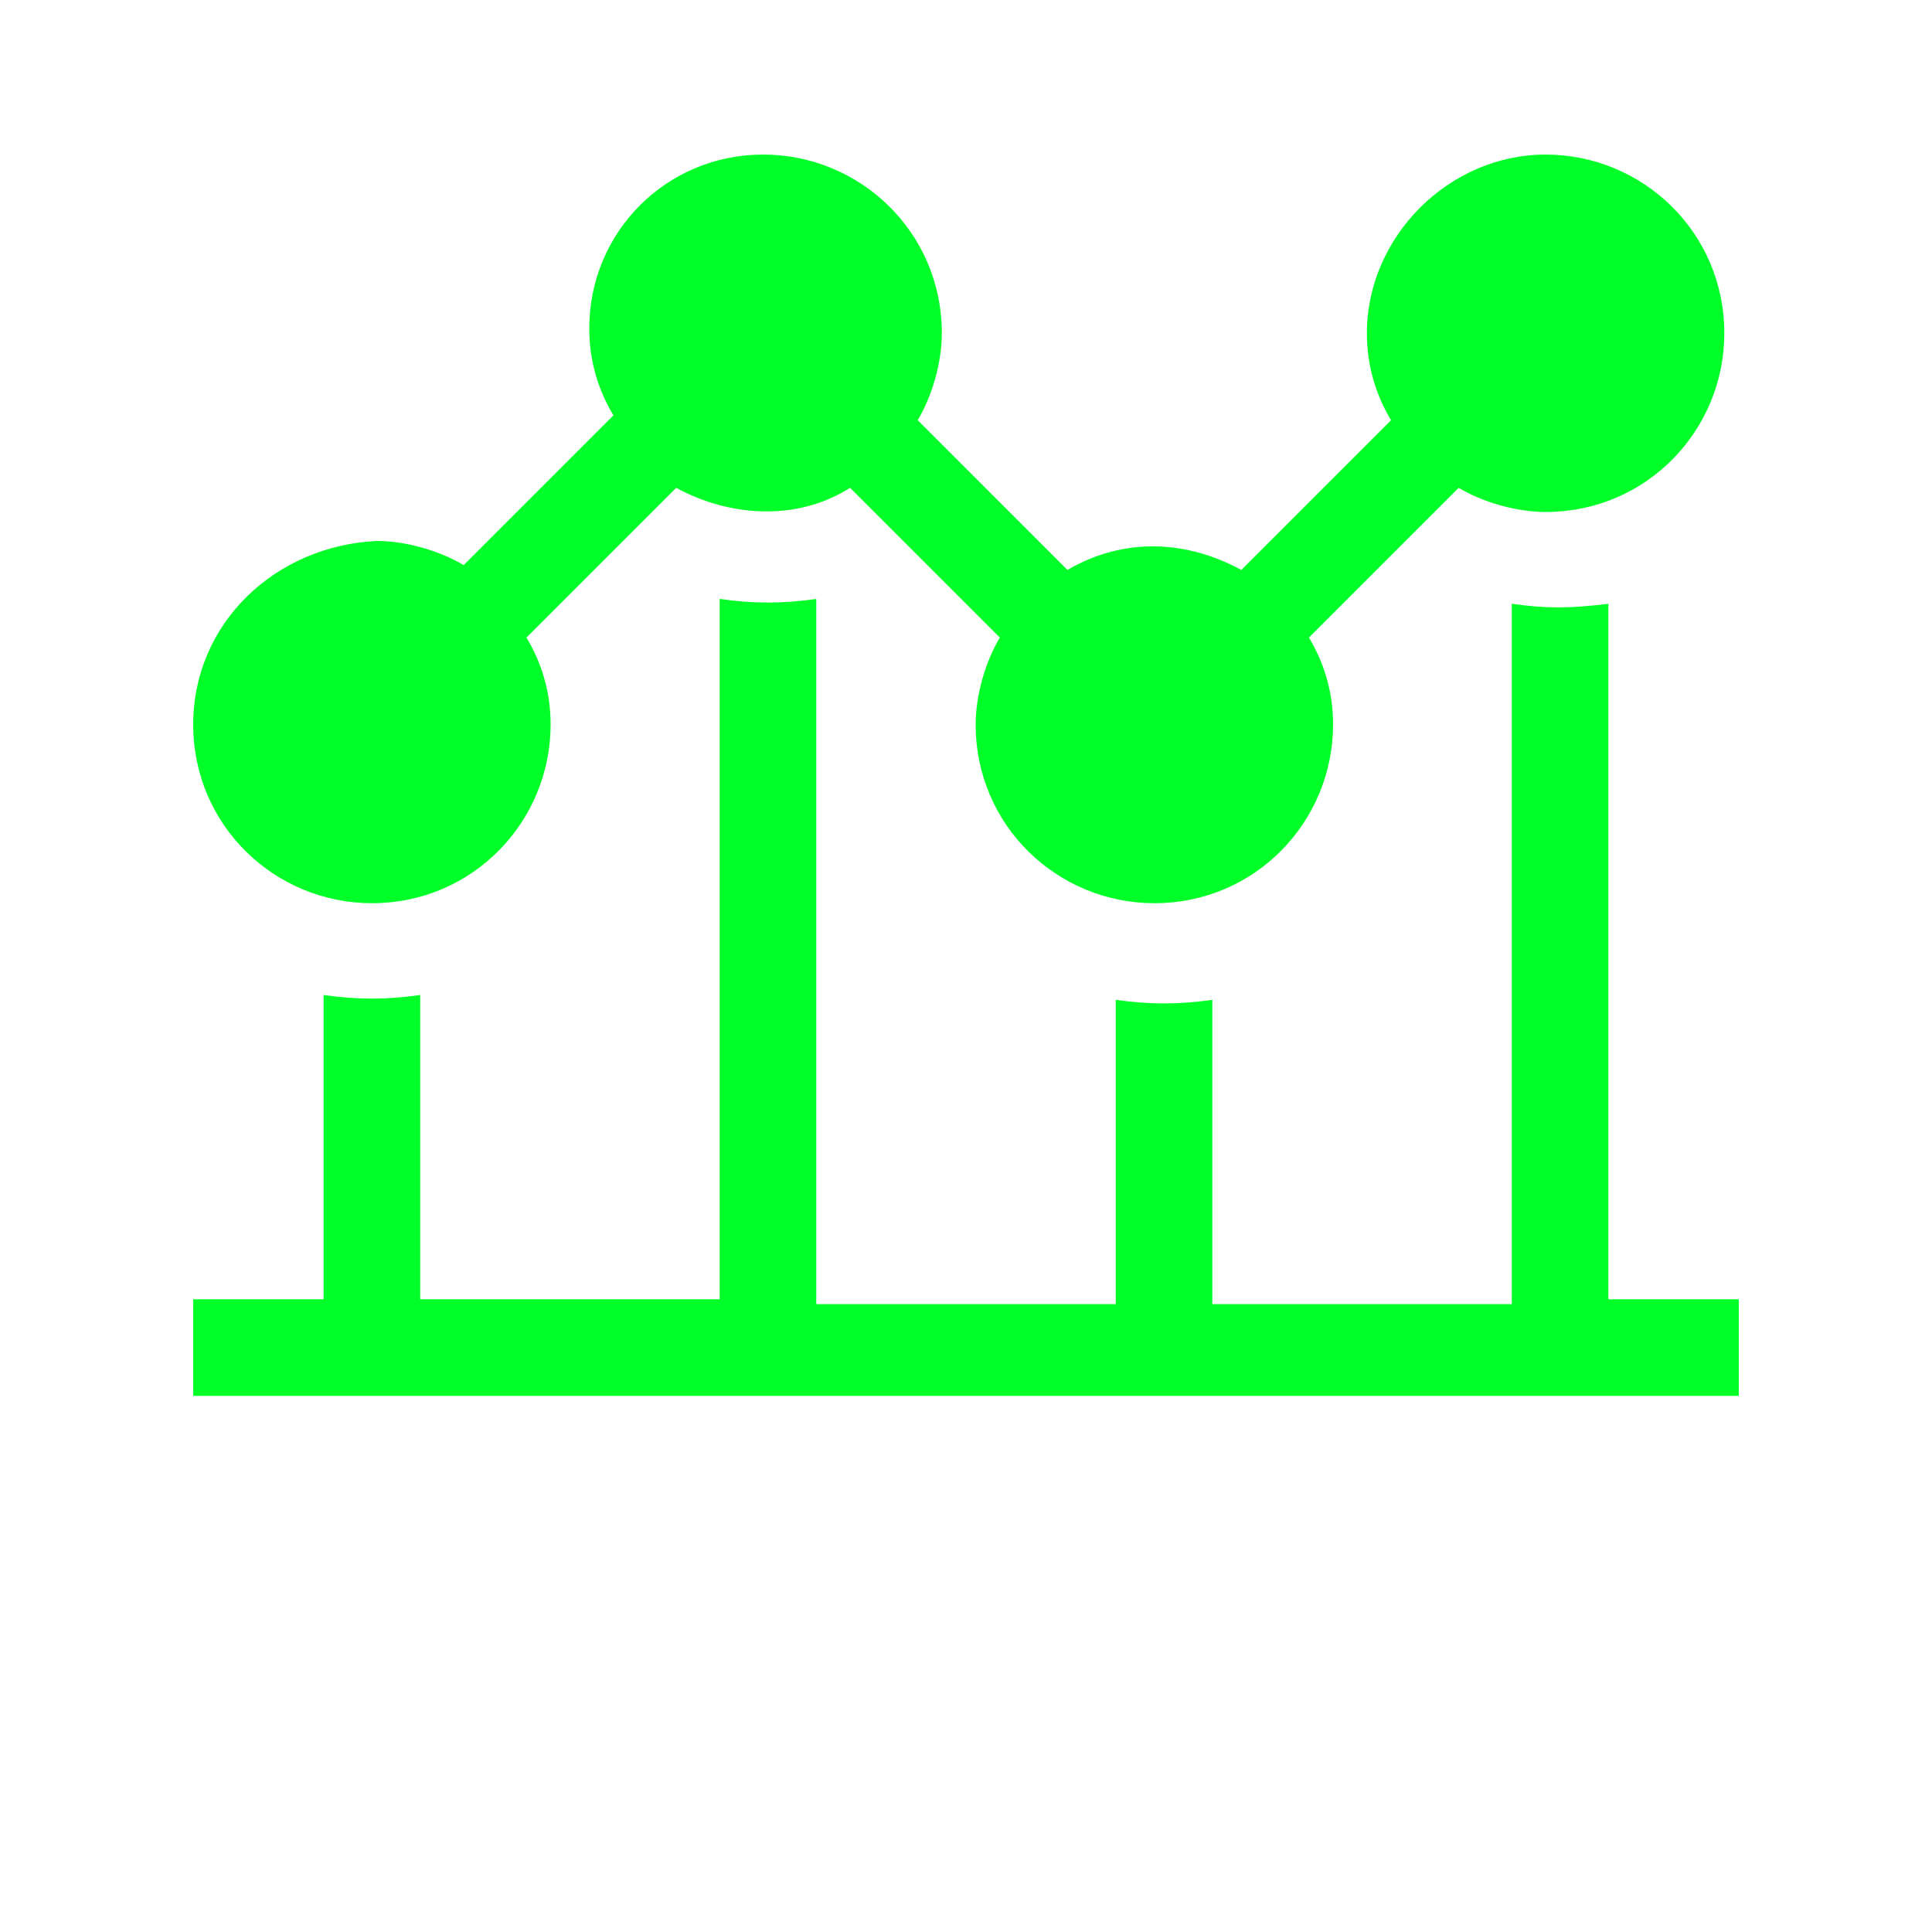 <?xml version="1.0" encoding="UTF-8"?>
<svg width="700pt" height="700pt" version="1.1" viewBox="0 0 700 700" xmlns="http://www.w3.org/2000/svg">
 <g>
  <path fill="#00ff28" d="m582.75 218.75c-14 1.75-22.75 1.75-35 0v253.75h-108.5v-110.25c-12.25 1.75-22.75 1.75-35 0v110.25h-108.5v-255.5c-12.25 1.75-22.75 1.75-35 0v253.75h-108.5v-110.25c-12.25 1.75-22.75 1.75-35 0v110.25h-47.25v35h560v-35h-47.25z"/>
  <path fill="#00ff28" d="m134.75 327.25c36.75 0 64.75-29.75 64.75-64.75 0-12.25-3.5-22.75-8.75-31.5l54.25-54.25c19.25 10.5 43.75 12.25 63 0l54.25 54.25c-5.25 8.75-8.75 21-8.75 31.5 0 36.75 29.75 64.75 64.75 64.75 36.75 0 64.75-29.75 64.75-64.75 0-12.25-3.5-22.75-8.75-31.5l54.25-54.25c8.75 5.25 21 8.75 31.5 8.75 36.75 0 64.75-29.75 64.75-64.75 0-36.75-29.75-64.75-64.75-64.75s-64.75 29.75-64.75 64.75c0 12.25 3.5 22.75 8.75 31.5l-54.25 54.25c-19.25-10.5-42-12.25-63 0l-54.25-54.25c5.25-8.75 8.75-21 8.75-31.5 0-36.75-29.75-64.75-64.75-64.75s-63 28-63 63c0 12.25 3.5 22.75 8.75 31.5l-54.25 54.25c-8.75-5.25-21-8.75-31.5-8.75-36.75 1.75-66.5 29.75-66.5 66.5s29.75 64.75 64.75 64.75z"/>
 </g>
</svg>

